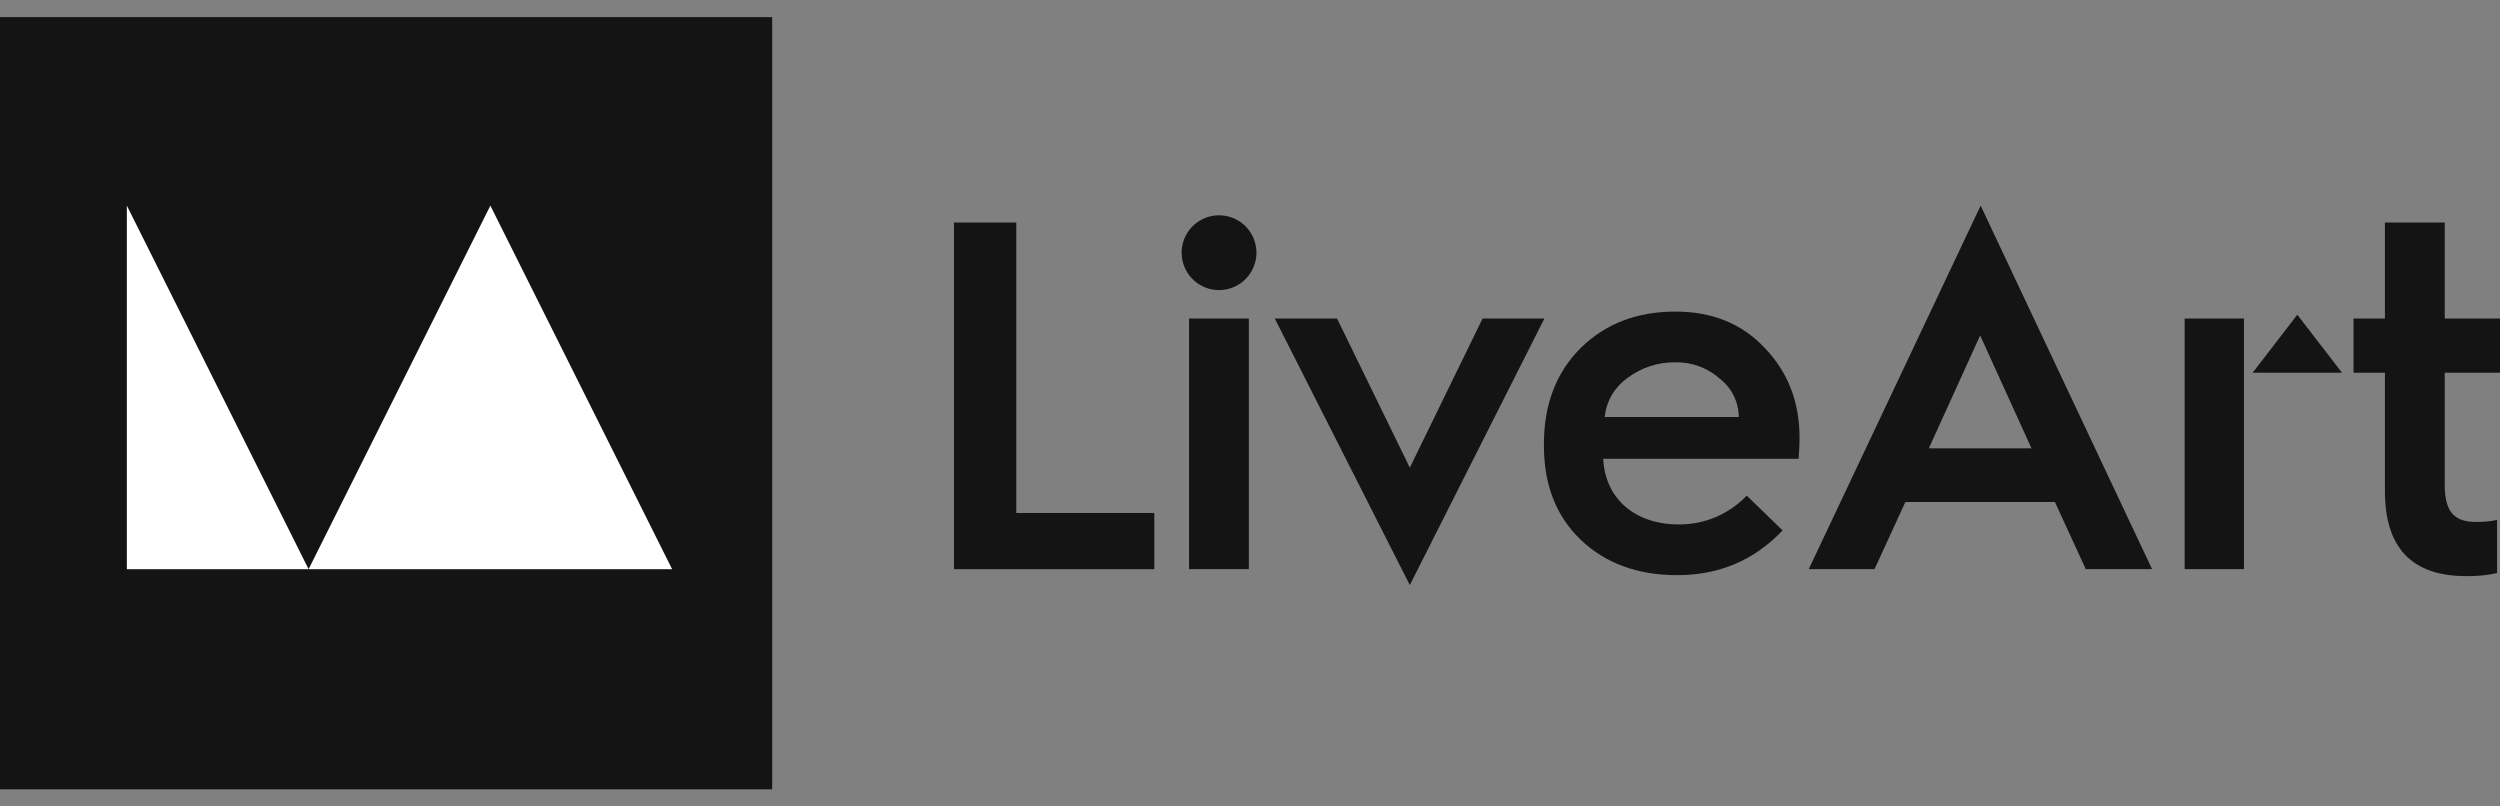 <svg width="93" height="30" viewBox="0 0 93 30" fill="none" xmlns="http://www.w3.org/2000/svg">
<rect x="0" y="0" width="93" height="30" fill="#808080" stroke="none"/>
<g clip-path="url(#clip0_37976_22121)">
<path d="M28.725 0.638H0V29.363H28.725V0.638Z" fill="#141414"/>
<path d="M4.719 21.173V7.649L11.48 21.173L18.242 7.649L25.003 21.173H4.719Z" fill="white"/>
<path d="M37.806 19.083V8.278H35.488V21.173H42.941V19.083H37.806Z" fill="#141414"/>
<path d="M45.346 8.009C45.071 8.009 44.803 8.091 44.574 8.244C44.346 8.397 44.167 8.615 44.062 8.869C43.957 9.123 43.93 9.403 43.984 9.673C44.038 9.942 44.17 10.19 44.365 10.384C44.56 10.579 44.807 10.711 45.077 10.765C45.347 10.818 45.627 10.791 45.881 10.686C46.135 10.58 46.352 10.402 46.505 10.173C46.658 9.945 46.74 9.676 46.74 9.401C46.74 9.218 46.704 9.037 46.634 8.868C46.564 8.699 46.461 8.545 46.332 8.416C46.203 8.286 46.049 8.184 45.88 8.114C45.711 8.044 45.529 8.008 45.346 8.009ZM44.233 11.849V21.172H46.457V11.849H44.233Z" fill="#141414"/>
<path d="M55.152 11.849L52.445 17.398L49.738 11.849H47.422L52.445 21.765L57.451 11.849H55.152Z" fill="#141414"/>
<path d="M66.943 16.29C66.943 14.958 66.517 13.847 65.646 12.941C64.793 12.034 63.681 11.591 62.328 11.591C60.9 11.591 59.733 12.034 58.806 12.941C57.897 13.847 57.434 15.032 57.434 16.512V16.586C57.434 18.047 57.897 19.213 58.806 20.083C59.714 20.951 60.918 21.396 62.383 21.396C63.959 21.396 65.257 20.841 66.313 19.731L64.978 18.436C64.654 18.778 64.263 19.049 63.829 19.234C63.395 19.418 62.928 19.512 62.457 19.509C60.808 19.509 59.714 18.547 59.639 17.067H66.907C66.925 16.826 66.943 16.567 66.943 16.29ZM59.695 15.512C59.724 15.227 59.813 14.95 59.957 14.701C60.101 14.453 60.296 14.238 60.529 14.07C61.045 13.676 61.679 13.467 62.328 13.478C62.935 13.466 63.525 13.684 63.978 14.088C64.196 14.257 64.373 14.472 64.495 14.719C64.617 14.966 64.681 15.237 64.683 15.512L59.695 15.512Z" fill="#141414"/>
<path d="M73.68 7.649L67.285 21.172H69.732L70.88 18.675H76.443L77.591 21.172H80.057L73.68 7.649ZM71.753 16.677L73.662 12.478L75.571 16.677H71.753Z" fill="#141414"/>
<path d="M81.269 11.849V21.172H83.475V11.849H81.269Z" fill="#141414"/>
<path d="M93.002 13.865V11.85H90.944V8.278H88.719V11.85H87.551V13.865H88.719V18.269C88.719 20.377 89.721 21.432 91.742 21.432C92.127 21.439 92.512 21.401 92.89 21.32V19.341C92.634 19.395 92.373 19.421 92.112 19.416C91.297 19.416 90.944 19.045 90.944 18.028V13.865H93.002Z" fill="#141414"/>
<path d="M85.46 11.708L83.797 13.866H87.123L85.46 11.708Z" fill="#141414"/>
</g>
<defs>
<clipPath id="clip0_37976_22121">
<rect width="93" height="28.725" fill="white" transform="translate(0 0.638)"/>
</clipPath>
</defs>
</svg>
